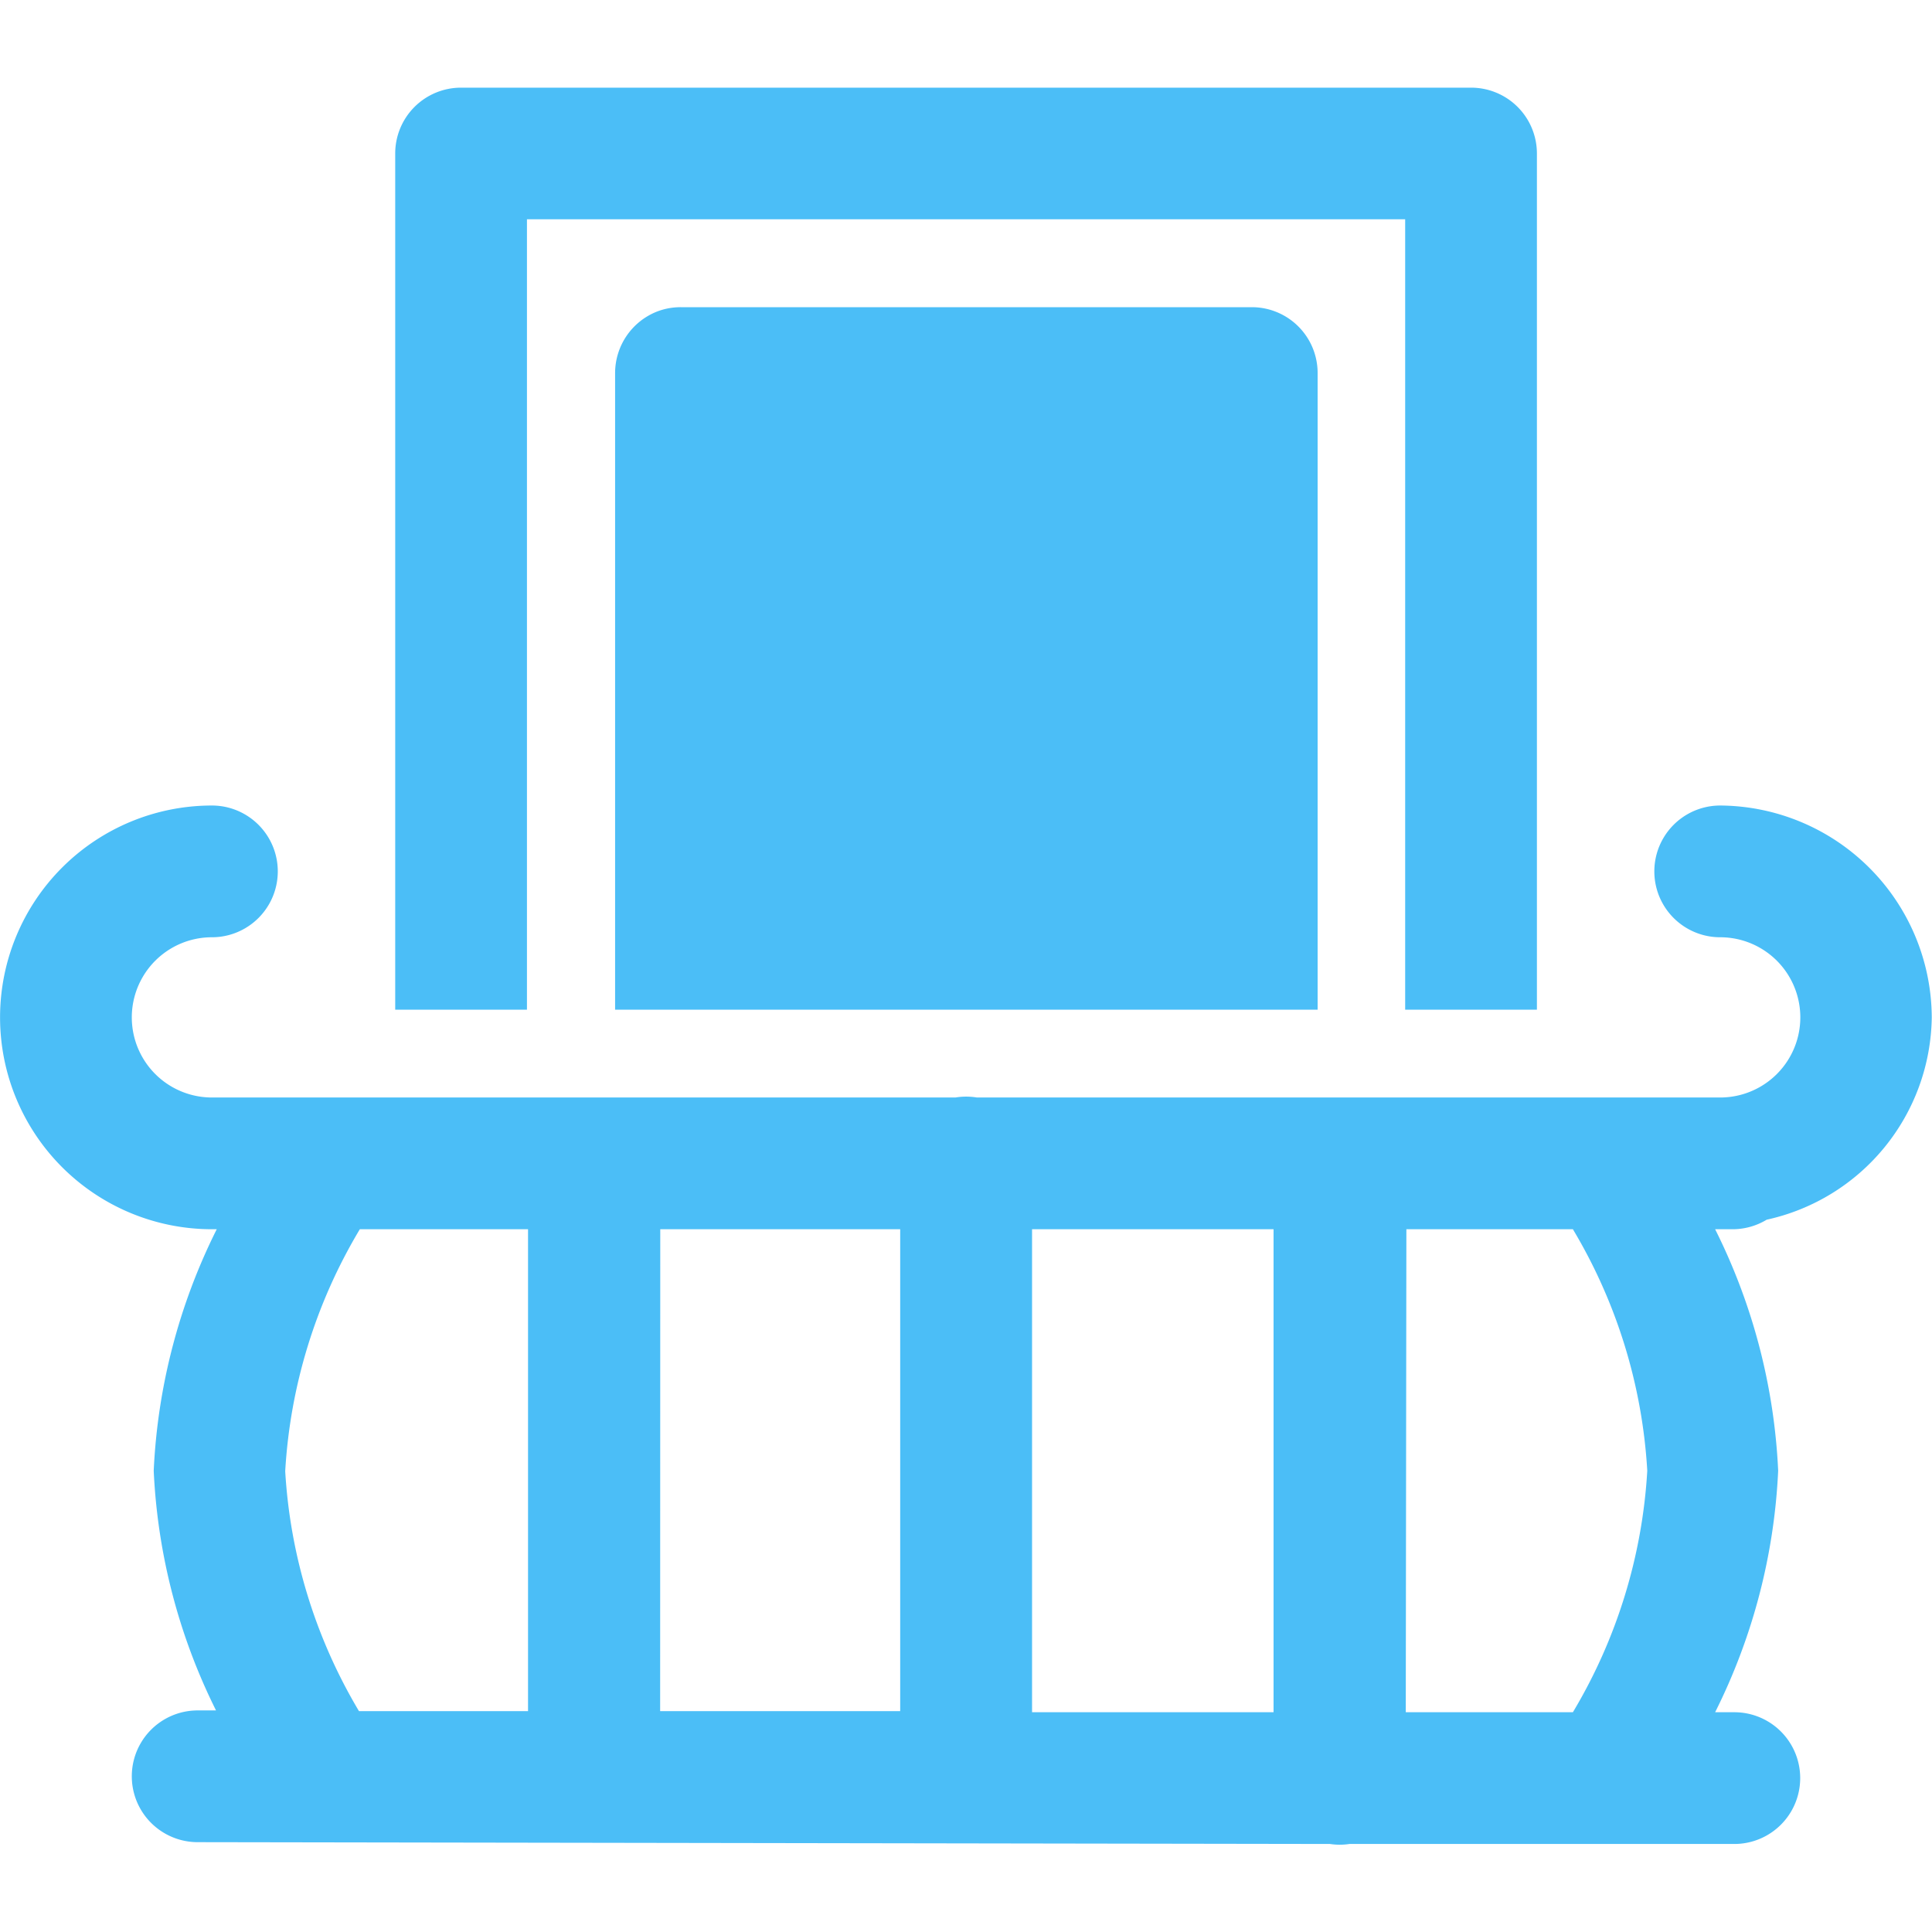 <svg xmlns="http://www.w3.org/2000/svg" xmlns:xlink="http://www.w3.org/1999/xlink" width="16" height="16" viewBox="0 0 16 16">
  <defs>
    <clipPath id="clip-path">
      <rect id="Rectangle_19116" data-name="Rectangle 19116" width="16" height="16" transform="translate(994 1947)" fill="#4bbef7" stroke="#707070" stroke-width="1"/>
    </clipPath>
  </defs>
  <g id="Mask_Group_603" data-name="Mask Group 603" transform="translate(-994 -1947)" clip-path="url(#clip-path)">
    <path id="icons8_balcony" d="M4.545,1.455A.545.545,0,0,0,4,2V9.091H5.091V2.545h7.273V9.091h1.091V2a.545.545,0,0,0-.545-.545ZM6.364,3.273a.55.55,0,0,0-.11.011.539.539,0,0,0-.1.031.548.548,0,0,0-.333.5V9.091h5.818V3.818a.545.545,0,0,0-.545-.545ZM2.482,7.4a1.754,1.754,0,1,0,0,3.509h.04a4.974,4.974,0,0,0-.522,2,4.959,4.959,0,0,0,.516,1.985H2.364a.545.545,0,1,0,0,1.091L11.741,16a.545.545,0,0,0,.162,0l3.187,0a.545.545,0,1,0,0-1.091h-.159a4.973,4.973,0,0,0,.522-2,4.973,4.973,0,0,0-.522-2h.138a.546.546,0,0,0,.289-.079,1.739,1.739,0,0,0,1.367-1.675A1.763,1.763,0,0,0,14.973,7.4a.545.545,0,1,0,0,1.091.663.663,0,1,1,0,1.327H8.817a.546.546,0,0,0-.177,0H2.482a.663.663,0,1,1,0-1.327.545.545,0,1,0,0-1.091Zm1.226,3.509H5.1V14.9l-1.4,0a4.38,4.38,0,0,1-.611-1.987A4.391,4.391,0,0,1,3.707,10.909Zm2.487,0H8.182V14.9l-1.988,0Zm3.079,0h2v4l-2,0Zm3.1,0h1.379a4.391,4.391,0,0,1,.616,2,4.389,4.389,0,0,1-.616,2H12.369Z" transform="translate(993.273 1946.271)" fill="#4bbef7"/>
  </g>
</svg>
